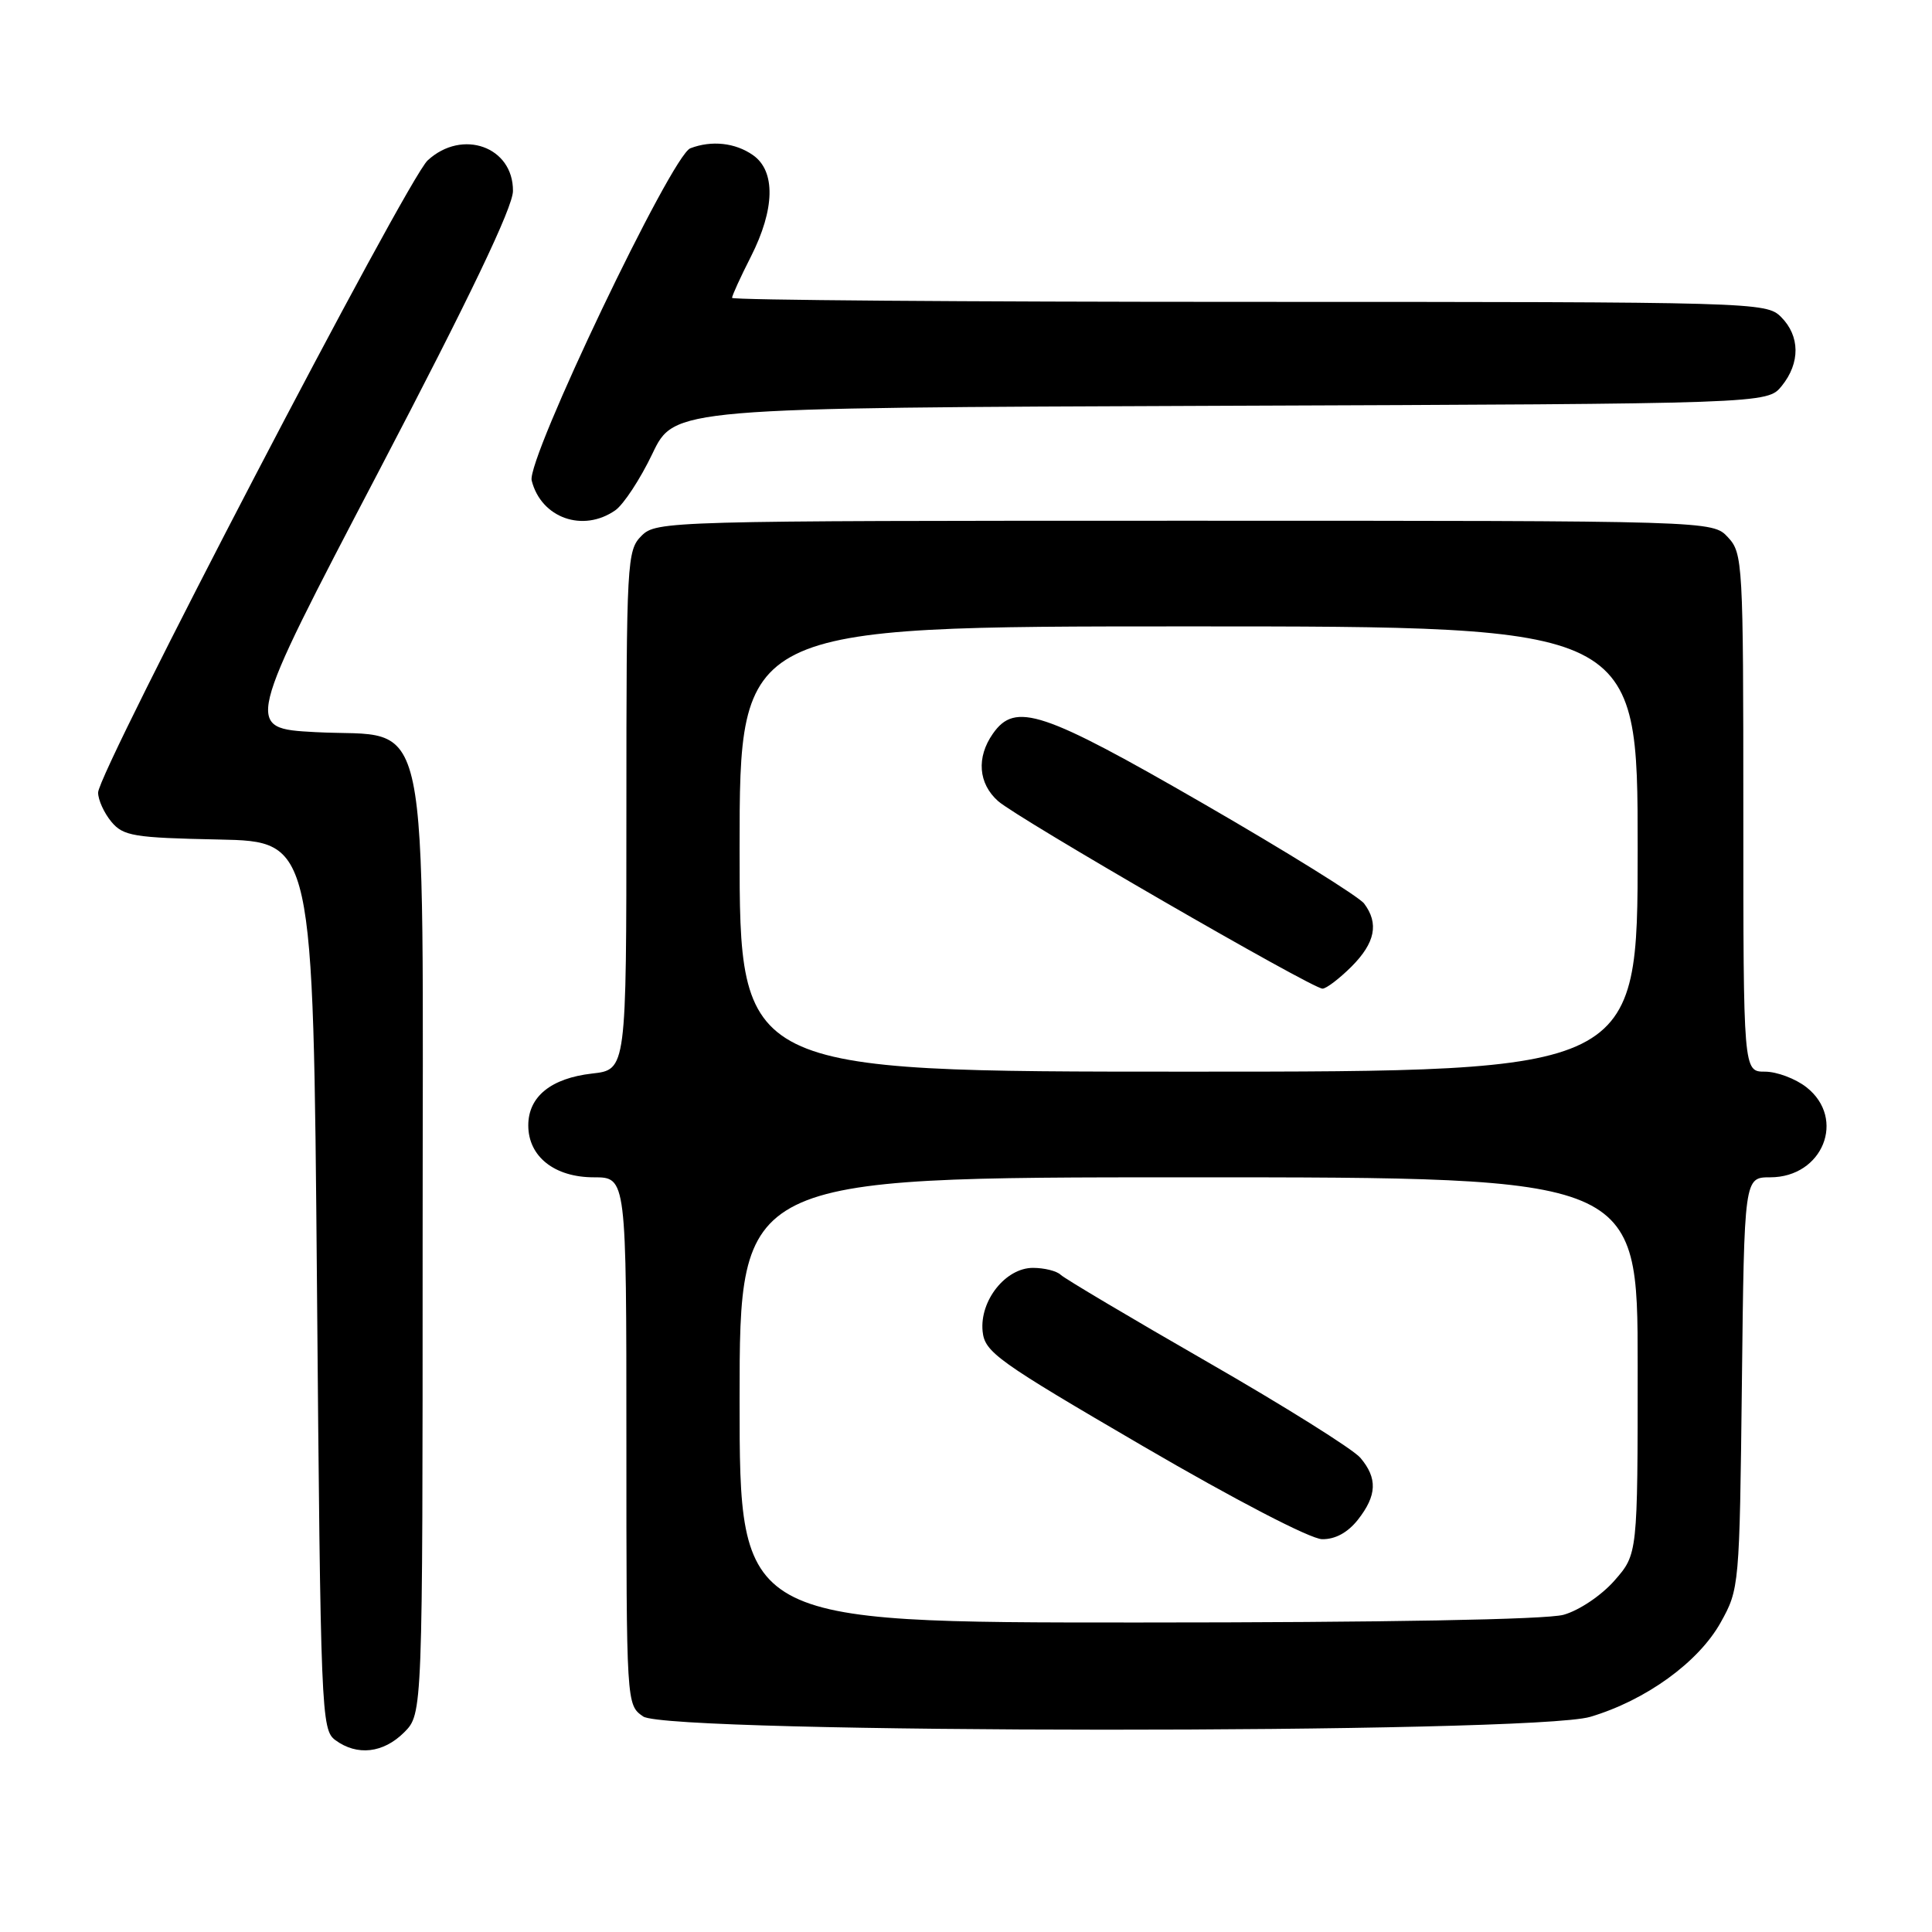 <?xml version="1.0" encoding="UTF-8" standalone="no"?>
<!DOCTYPE svg PUBLIC "-//W3C//DTD SVG 1.1//EN" "http://www.w3.org/Graphics/SVG/1.1/DTD/svg11.dtd" >
<svg xmlns="http://www.w3.org/2000/svg" xmlns:xlink="http://www.w3.org/1999/xlink" version="1.1" viewBox="0 0 256 256">
 <g >
 <path fill="currentColor"
d=" M 53.55 229.55 C 56.00 227.09 56.00 227.09 56.00 165.10 C 56.00 91.43 57.34 97.85 41.78 97.01 C 32.37 96.50 32.37 96.50 50.16 62.50 C 62.22 39.45 67.96 27.47 67.97 25.31 C 68.02 19.45 61.26 17.02 56.67 21.25 C 53.92 23.78 13.00 102.28 13.00 105.02 C 13.00 105.99 13.79 107.72 14.75 108.88 C 16.33 110.78 17.70 111.01 29.00 111.24 C 41.50 111.50 41.50 111.50 42.00 170.33 C 42.48 227.11 42.57 229.21 44.44 230.58 C 47.33 232.70 50.79 232.30 53.55 229.55 Z  M 210.72 227.49 C 218.08 225.30 225.04 220.27 227.99 215.00 C 230.47 210.55 230.50 210.22 230.81 183.25 C 231.12 156.00 231.12 156.00 234.56 156.00 C 241.53 156.00 244.66 148.24 239.37 144.07 C 237.92 142.93 235.44 142.00 233.87 142.00 C 231.00 142.00 231.00 142.00 231.00 107.69 C 231.00 74.54 230.93 73.30 228.96 71.19 C 226.92 69.00 226.92 69.00 156.96 69.00 C 88.33 69.00 86.96 69.04 85.00 71.00 C 83.08 72.92 83.00 74.33 83.00 107.37 C 83.00 141.74 83.00 141.74 78.46 142.25 C 73.01 142.87 70.00 145.31 70.00 149.12 C 70.00 153.25 73.47 156.00 78.69 156.00 C 83.00 156.00 83.00 156.00 83.00 190.94 C 83.00 225.89 83.00 225.89 85.22 227.44 C 88.51 229.75 202.97 229.79 210.72 227.49 Z  M 81.54 67.61 C 82.63 66.84 84.84 63.48 86.44 60.13 C 89.35 54.04 89.35 54.04 161.76 53.77 C 234.18 53.50 234.18 53.50 236.09 51.14 C 238.56 48.09 238.52 44.52 236.00 42.00 C 234.04 40.04 232.67 40.00 165.50 40.00 C 127.83 40.00 97.00 39.76 97.00 39.47 C 97.00 39.17 98.12 36.71 99.50 34.00 C 102.69 27.71 102.79 22.67 99.78 20.56 C 97.43 18.91 94.29 18.57 91.47 19.65 C 88.99 20.60 69.75 60.88 70.45 63.67 C 71.70 68.64 77.25 70.61 81.54 67.61 Z  M 98.00 185.50 C 98.00 156.00 98.00 156.00 157.50 156.00 C 217.00 156.00 217.00 156.00 217.00 180.97 C 217.00 205.93 217.00 205.93 213.92 209.44 C 212.19 211.41 209.23 213.40 207.17 213.97 C 204.89 214.60 183.48 214.99 150.75 214.99 C 98.00 215.00 98.00 215.00 98.00 185.50 Z  M 179.93 201.37 C 182.46 198.15 182.55 195.87 180.25 193.16 C 179.29 192.03 170.18 186.32 160.00 180.47 C 149.82 174.62 141.07 169.42 140.55 168.92 C 140.03 168.41 138.37 168.00 136.87 168.00 C 133.25 168.00 129.80 172.34 130.20 176.40 C 130.48 179.18 132.11 180.34 151.50 191.65 C 163.65 198.74 173.63 203.92 175.18 203.95 C 176.92 203.98 178.58 203.08 179.93 201.37 Z  M 98.00 112.50 C 98.00 83.00 98.00 83.00 157.50 83.00 C 217.00 83.00 217.00 83.00 217.00 112.50 C 217.00 142.00 217.00 142.00 157.50 142.00 C 98.00 142.00 98.00 142.00 98.00 112.50 Z  M 179.08 128.08 C 182.22 124.93 182.74 122.36 180.75 119.72 C 180.06 118.81 170.51 112.87 159.53 106.53 C 138.10 94.16 134.53 92.97 131.56 97.22 C 129.36 100.36 129.63 103.82 132.25 106.15 C 134.83 108.44 173.86 131.00 175.24 131.00 C 175.74 131.00 177.47 129.68 179.08 128.08 Z "/>
</g>
</svg>